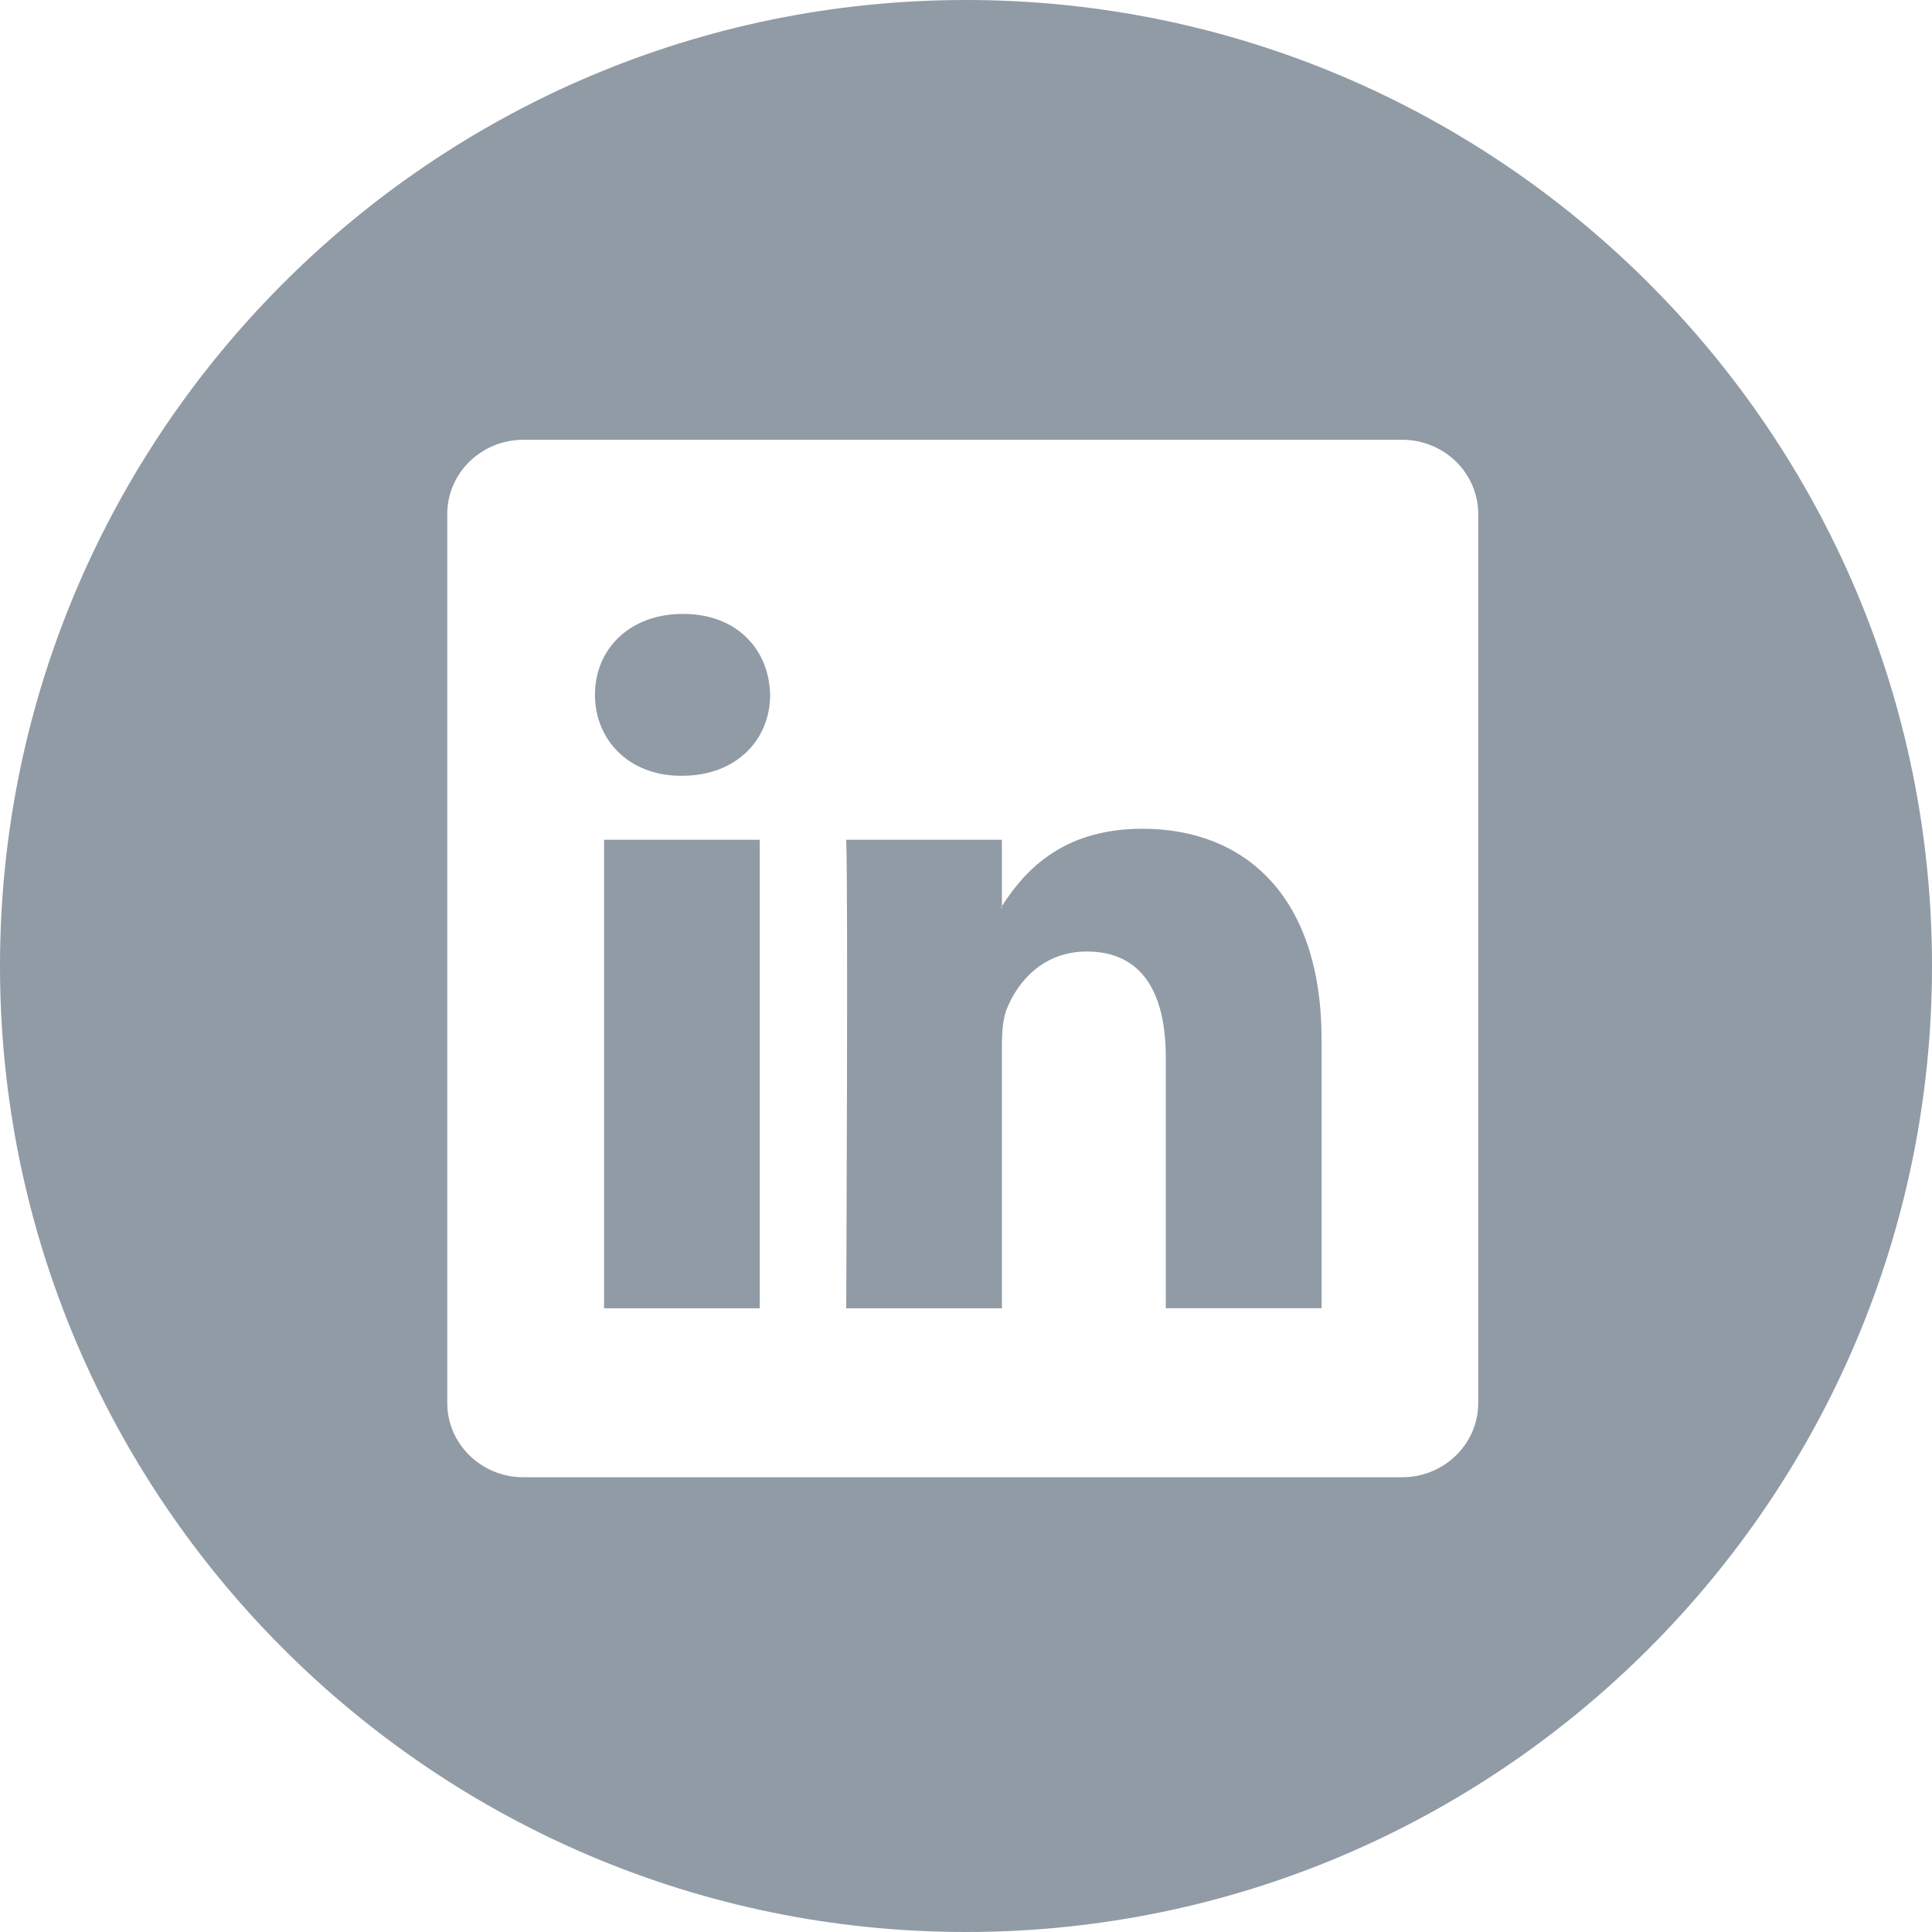 <svg width="24" height="24" viewBox="0 0 24 24" fill="none" xmlns="http://www.w3.org/2000/svg">
<path d="M14.189 10.295C13.162 10.295 12.703 10.859 12.446 11.256V10.432H10.512C10.537 10.977 10.512 16.252 10.512 16.252H12.446V13.001C12.446 12.827 12.457 12.652 12.509 12.528C12.65 12.18 12.968 11.82 13.502 11.82C14.202 11.82 14.482 12.354 14.482 13.137V16.251H16.416H16.417V12.913C16.416 11.127 15.461 10.295 14.189 10.295ZM12.445 11.276H12.433C12.437 11.269 12.442 11.263 12.445 11.256V11.276Z" fill="#909BA5"/>
<path d="M7.504 10.432H9.438V16.252H7.504V10.432Z" fill="#909BA5"/>
<path d="M12 0C5.383 0 0 5.383 0 12C0 18.616 5.383 24 12 24C18.616 24 24 18.616 24 12C24 5.383 18.617 0 12 0ZM18.363 17.428C18.363 17.938 17.94 18.351 17.417 18.351H6.502C5.98 18.351 5.556 17.938 5.556 17.428V6.386C5.556 5.876 5.98 5.463 6.502 5.463H17.417C17.94 5.463 18.363 5.876 18.363 6.386V17.428Z" fill="#909BA5"/>
<path d="M8.485 7.626C7.824 7.626 7.391 8.06 7.391 8.631C7.391 9.19 7.811 9.637 8.459 9.637H8.472C9.147 9.637 9.567 9.19 9.567 8.631C9.554 8.061 9.147 7.626 8.485 7.626Z" fill="#909BA5"/>
</svg>
